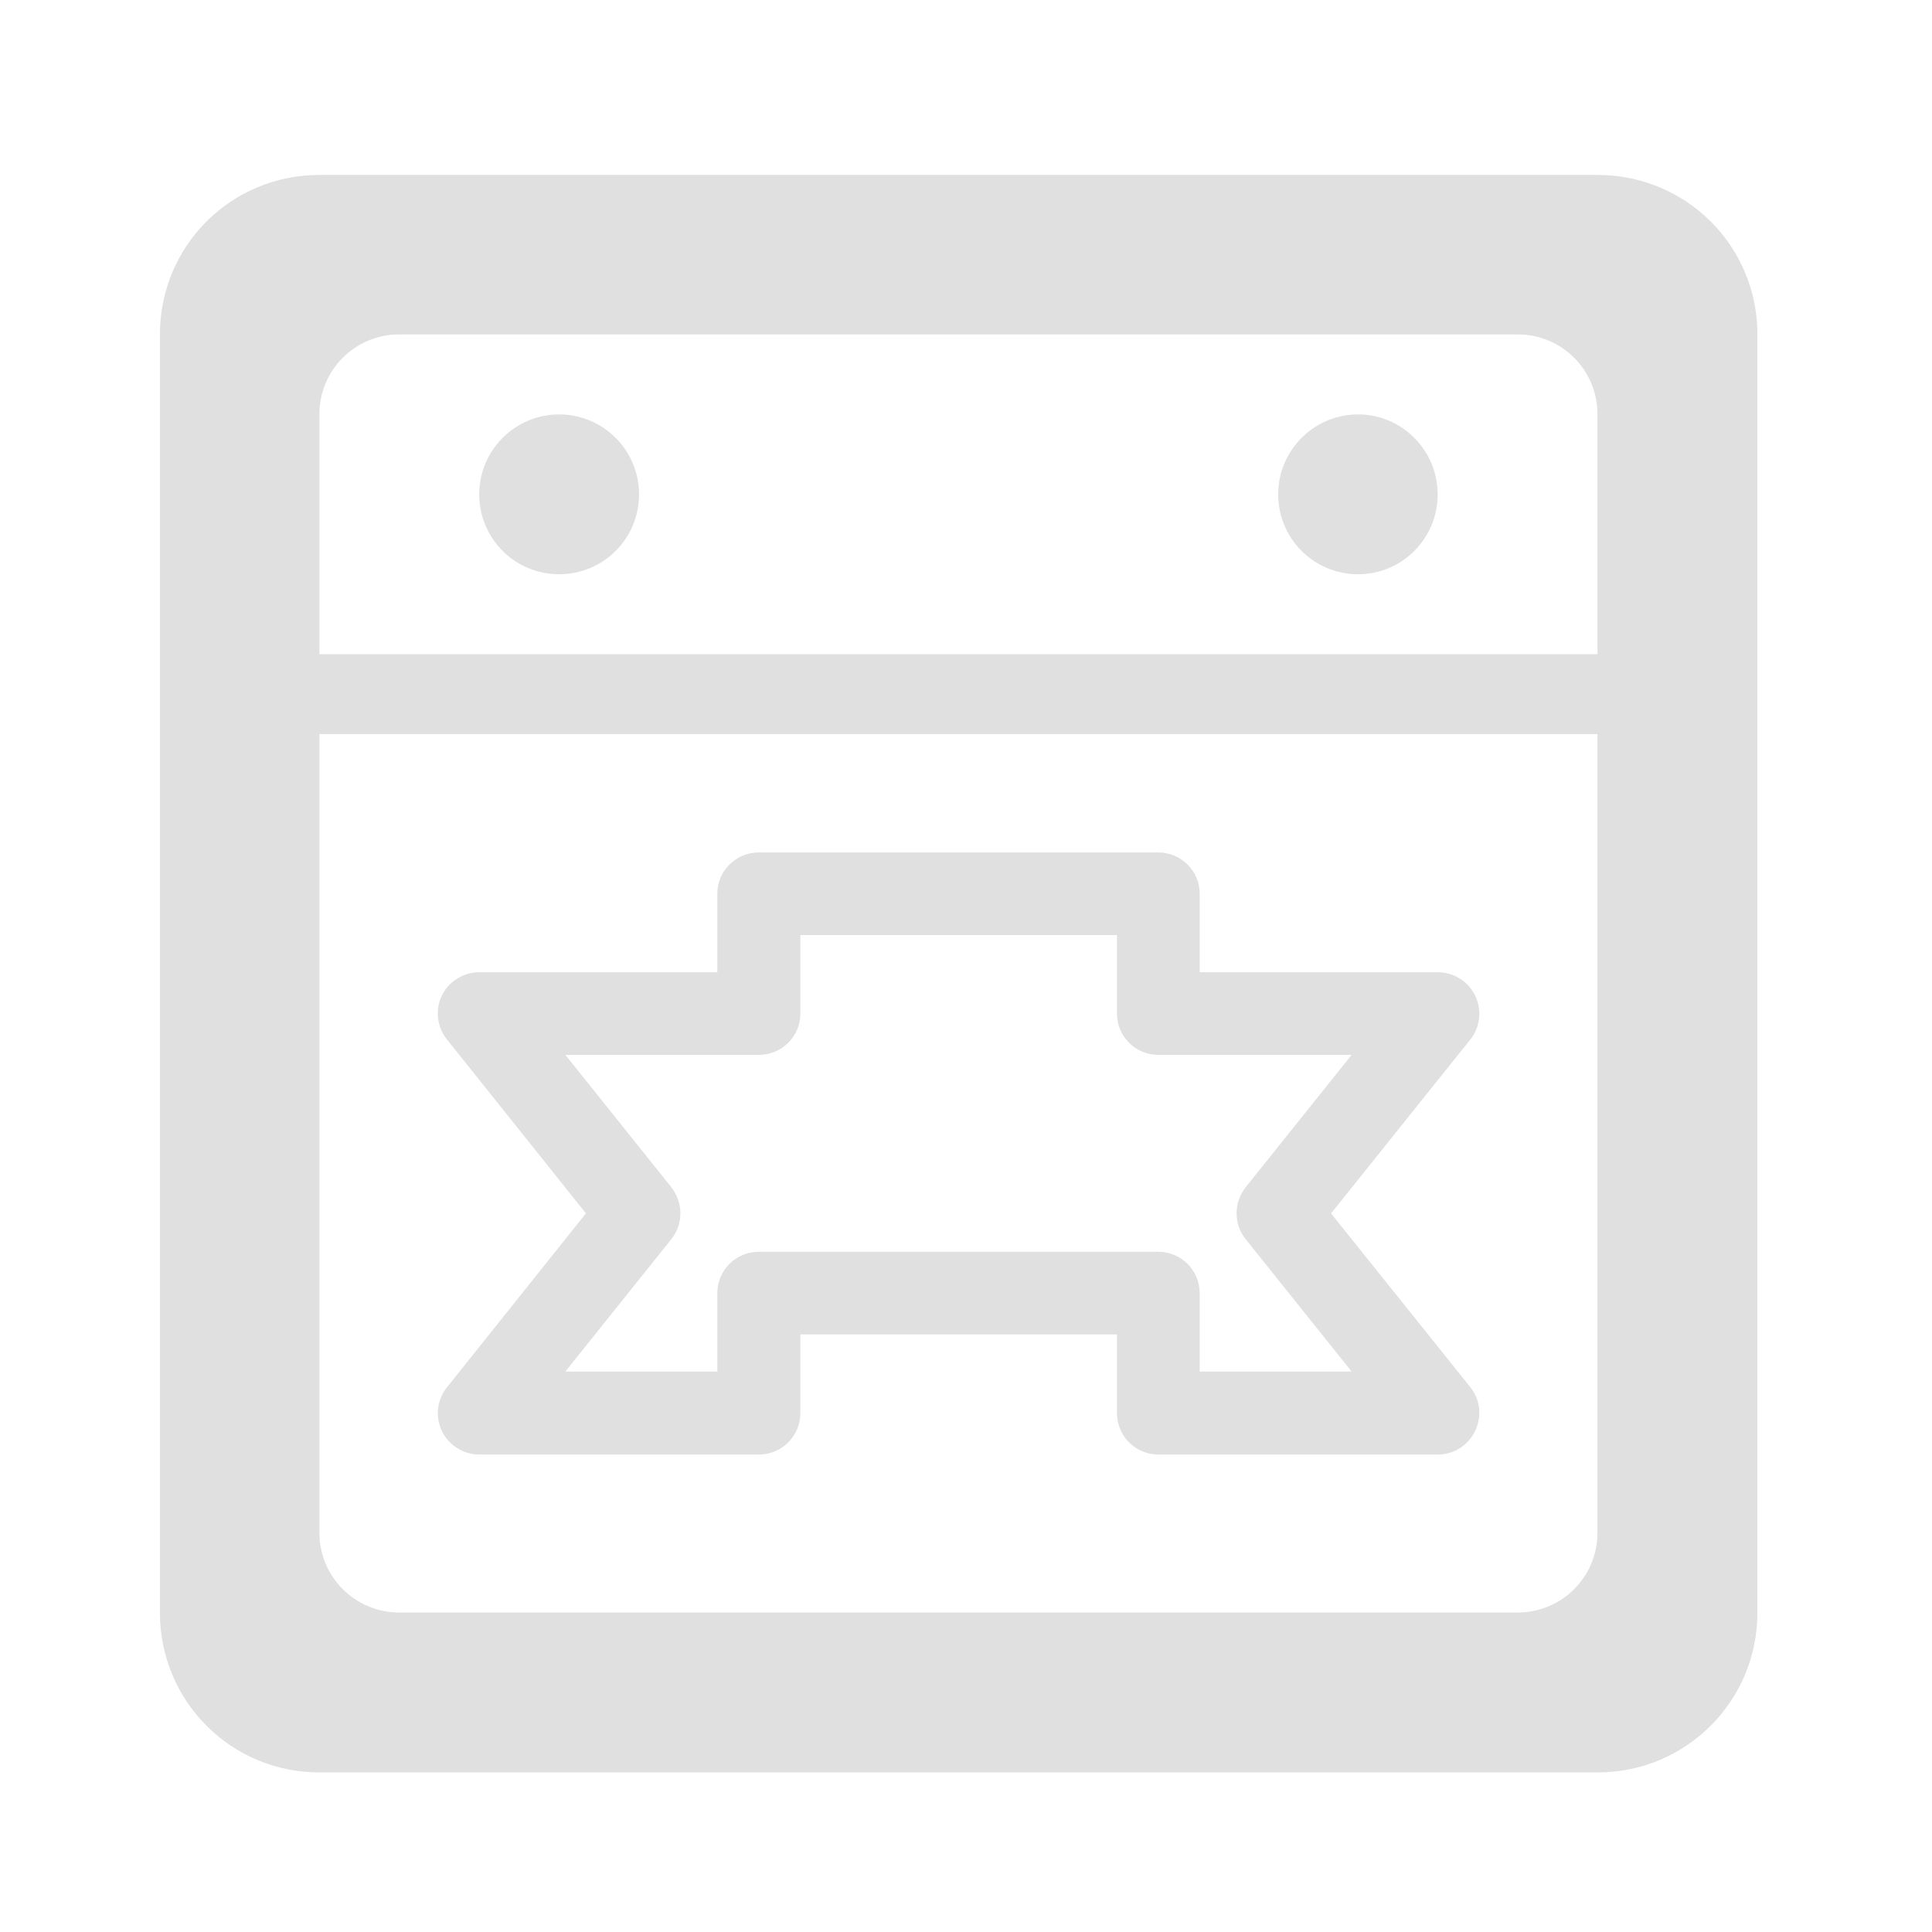 <svg height="22" viewBox="0 0 22 22" width="22" xmlns="http://www.w3.org/2000/svg"><g fill="#e0e0e0"><path d="m3.637 1.992c-1.008 0-1.816.809-1.816 1.816v14.555c0 1.008.809 1.82 1.816 1.82h14.555c1.008 0 1.82-.812 1.82-1.82v-14.555c0-1.008-.812-1.816-1.82-1.816zm.91 1.816h12.734c.504 0 .91.406.91.91v12.734c0 .504-.406.91-.91.91h-12.734c-.504 0-.91-.406-.91-.91v-12.734c0-.504.406-.91.91-.91zm0 0"/><path d="m15.465 4.719c.5 0 .906.41.906.91 0 .504-.406.91-.906.91-.504 0-.91-.406-.91-.91 0-.5.406-.91.91-.91zm0 0"/><path d="m2.73 7.449h16.371v.91h-16.371zm0 0"/><path d="m6.367 4.719c.504 0 .91.41.91.91 0 .504-.406.91-.91.91-.504 0-.91-.406-.91-.91 0-.5.406-.91.91-.91zm0 0"/><path d="m8.641 9.707c-.262 0-.473.211-.473.469v.895h-2.711c-.18 0-.348.105-.426.266-.078.164-.055.359.059.5l1.582 1.98-1.582 1.98c-.113.141-.137.332-.059.496.078.164.246.27.426.27h3.184c.262 0 .473-.211.473-.473v-.895h3.605v.895c0 .262.211.473.469.473h3.184c.184 0 .348-.105.426-.27.078-.164.059-.355-.055-.496l-1.586-1.98 1.586-1.98c.113-.141.133-.336.055-.5-.078-.16-.242-.266-.426-.266h-2.711v-.895c0-.258-.211-.469-.473-.469zm.473.941h3.605v.895c0 .258.211.469.469.469h2.203l-1.207 1.508c-.137.176-.137.418 0 .59l1.207 1.508h-1.73v-.891c0-.262-.211-.473-.473-.473h-4.547c-.262 0-.473.211-.473.473v.891h-1.73l1.207-1.508c.137-.172.137-.414 0-.59l-1.207-1.508h2.203c.262 0 .473-.211.473-.469zm0 0"/></g></svg>